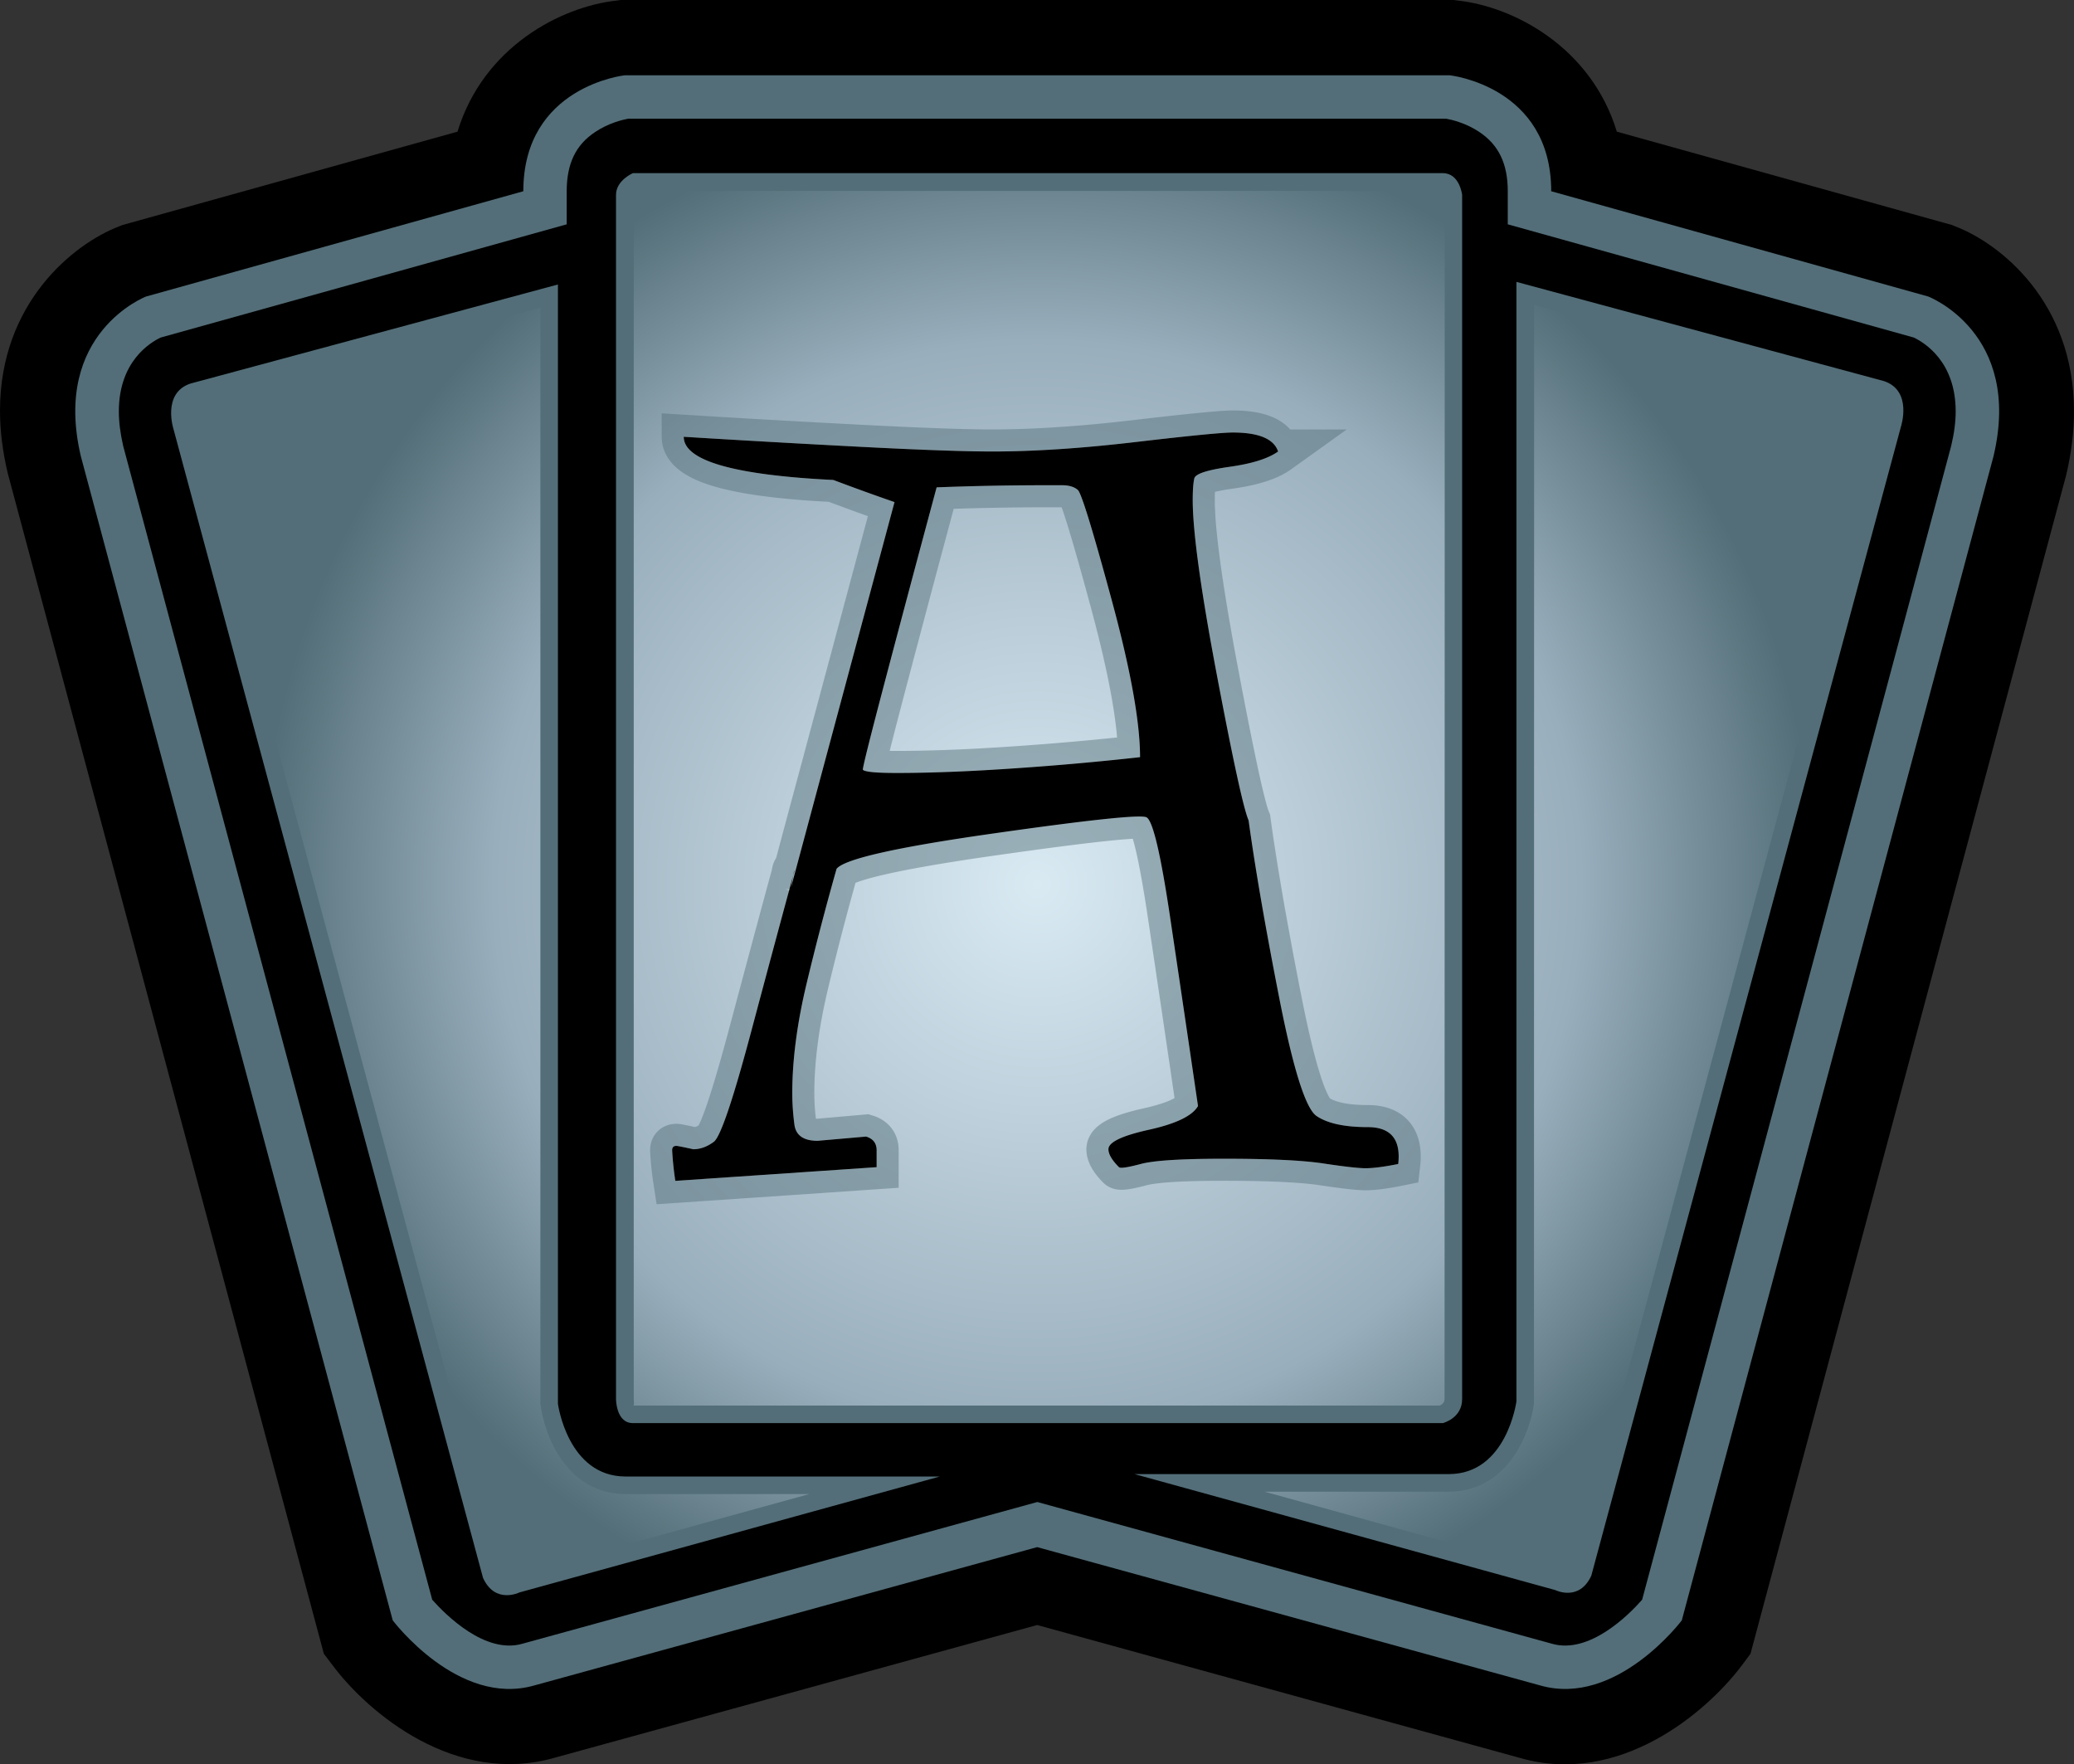 <svg xmlns="http://www.w3.org/2000/svg" xmlns:xlink="http://www.w3.org/1999/xlink" width="600" height="510.334"><rect width="100%" height="100%" fill="#333333" stroke="none"/><radialGradient id="a" cx="0" cy="0" r="1" fx="0" fy="0" gradientTransform="matrix(17.571 0 0 -17.571 397.944 483.675)" gradientUnits="userSpaceOnUse" spreadMethod="pad"><stop offset="0" style="stop-color:#d9eaf3"/><stop offset=".7" style="stop-color:#99aebc"/><stop offset="1" style="stop-color:#536e78"/></radialGradient><radialGradient xlink:href="#a" id="b" cx="0" cy="0" r="1" fx="0" fy="0" gradientTransform="translate(300.087 255.766)scale(224.157)" gradientUnits="userSpaceOnUse" spreadMethod="pad"/><path d="M419.353 0H179.601l-1.148.153c-16.19 1.748-38.618 13.408-46.093 37.928-20.336 5.677-96.932 27.008-96.932 27.008l-.995.395C21.28 70.524 0 87.618 0 118.759c0 5.627.702 11.66 2.245 18.142l91.446 341.455 2.54 3.343c10.307 13.803 35.529 34.981 64.284 26.714 0 0 128.915-35.428 139.53-38.375 10.665 2.947 139.784 38.477 139.784 38.477 28.564 8.165 53.722-13.013 64.094-26.816l2.488-3.343 91.293-340.805c1.594-6.685 2.296-12.86 2.296-18.587 0-31.448-21.178-48.44-34.33-53.48l-.945-.395-96.982-27.008C460.267 13.561 437.839 1.901 421.7.153L420.552 0Z"/><path d="M180.749 21.777s-29.355 3.138-29.355 33.54L42.253 85.769s-27.25 10.461-18.881 46.144l90.247 336.786s18.894 25.107 40.913 18.83l145.513-40.02 145.576 40.02c22.02 6.277 40.913-18.83 40.913-18.83l90.196-336.786c8.42-35.683-18.894-46.144-18.894-46.144L448.76 55.317c0-30.402-29.355-33.54-29.355-33.54z" style="fill:#536e78"/><path d="M181.693 34.343c-1.34.243-5.575 1.187-9.517 3.84-5.626 3.726-8.229 9.16-8.229 17.134v9.568S48.185 97.187 46.488 97.633c-3.036 1.442-12.106 6.877-12.106 21.37 0 2.946.396 6.238 1.25 9.976.153.6 88.001 328.455 89.405 333.737 3.878 4.389 15.296 15.794 26.012 12.758l149.047-41.016 148.957 41.016c10.767 3.036 22.172-8.37 26.012-12.758 1.442-5.282 89.303-333.138 89.405-333.737.893-3.738 1.302-7.03 1.302-9.977 0-14.492-9.122-19.927-12.12-21.369-1.684-.447-117.459-32.748-117.459-32.748v-9.568c0-7.974-2.64-13.408-8.216-17.134-3.942-2.653-8.177-3.597-9.568-3.84z"/><path d="M438.694 81.533v323.825s-2.794 21.025-19.545 21.025h-90.948l121.707 33.54s6.965 3.495 10.46-4.185l89.546-332.245s3.495-10.461-4.873-13.255zM55.113 110.94c-8.37 2.78-4.887 13.306-4.887 13.306l89.507 332.142c3.483 7.719 10.513 4.236 10.513 4.236l121.643-33.54H180.99c-16.789 0-19.583-21.037-19.583-21.037V82.287Zm127.97-60.854h234.331c4.873 0 5.575 6.277 5.575 6.277v348.345c0 5.536-5.575 6.927-5.575 6.927h-234.33c-4.874 0-4.874-6.927-4.874-6.927V56.363c0-4.185 4.873-6.277 4.873-6.277" style="fill:#536e78"/><path d="M184.385 55.215c-.6.408-1.046.956-1.046 1.199v348.192c0 .855.243 1.952-.204 1.952h233.424c.6-.307 1.353-.855 1.353-1.901l.05-347.643c-.101-.703-.496-1.646-.547-1.8zM443.77 406.047c-1.2 8.828-7.82 25.426-24.673 25.426h-53.263l86.254 23.87c.153.101.804.292 1.454.292.446 0 1.289 0 1.889-1.237l89.608-332.5c.192-.55 1.736-5.677-1.352-6.723l-99.866-26.919ZM56.707 115.775c-3.342 1.135-1.786 6.277-1.543 7.119l89.2 331.402c.907 2.042 1.8 2.042 2.246 2.042.65 0 1.25-.205 2.245-.652l85.259-23.525H180.99c-16.789 0-23.46-16.584-24.66-26.063V88.958Z" style="fill:url(#b)"/><path d="M369.75 130.597q-4.276 3.062-14.033 4.43-9.747 1.377-10.206 3.347-.46 1.99-.46 6.256 0 13.707 7.012 50.755t9.155 41.916q2.745 20.126 8.838 51.214 6.093 31.098 10.819 34.292 4.735 3.215 14.788 3.215t8.839 10.665q-6.093 1.225-9.451 1.225-3.062 0-12.196-1.378t-28.965-1.367q-18.29 0-23.923 1.53-5.644 1.5-6.256.909-3.042-3.062-3.042-5.185 0-3.051 11.737-5.644t14.176-6.858q-3.98-27.138-8.083-54.715-4.113-27.597-6.858-28.811-2.756-1.225-44.509 4.725-41.763 5.94-45.12 10.206a827 827 0 0 0-8.533 32.619q-4.286 17.676-4.276 32.322 0 4.266.612 8.992.613 4.725 6.716 4.725l14.023-1.225q3.052.919 3.052 3.97v4.879l-58.236 3.96a92 92 0 0 1-.919-8.849q0-1.51 1.684-1.214 1.674.306 4.42.918 3.041 0 5.94-2.143 2.908-2.123 10.971-32.455 8.093-30.333 12.35-45.887 0-.612-.46 1.838-.46 2.429-.46 2.735l29.884-111.277q-8.849-3.061-17.687-6.399-43.274-2.143-43.284-12.492 24.382 1.51 50.908 2.888 26.525 1.378 38.415 1.368 17.994 0 41.457-2.745 23.484-2.746 28.046-2.746 11.288 0 13.115 5.491zm-120.115 92.069q.919.918 9.757.918 14.942 0 34.599-1.367a837 837 0 0 0 35.823-3.205q0-15.248-8.236-45.57-8.226-30.343-9.757-31.71t-4.573-1.378h-5.48a827 827 0 0 0-30.802.612q-7.308 27.138-14.472 54.266-7.165 27.127-6.859 27.434z" style="fill:#fff;stroke:#536e78;stroke-width:12.758;stroke-opacity:.463"/><path d="M369.75 130.597q-4.276 3.062-14.033 4.43-9.747 1.377-10.206 3.347-.46 1.99-.46 6.256 0 13.707 7.012 50.755t9.155 41.916q2.745 20.126 8.838 51.214 6.093 31.098 10.819 34.292 4.735 3.215 14.788 3.215t8.839 10.665q-6.093 1.225-9.451 1.225-3.062 0-12.196-1.378t-28.965-1.367q-18.29 0-23.923 1.53-5.644 1.5-6.256.909-3.042-3.062-3.042-5.185 0-3.051 11.737-5.644t14.176-6.858q-3.98-27.138-8.083-54.715-4.113-27.597-6.858-28.811-2.756-1.225-44.509 4.725-41.763 5.94-45.12 10.206a827 827 0 0 0-8.533 32.619q-4.286 17.676-4.276 32.322 0 4.266.612 8.992.613 4.725 6.716 4.725l14.023-1.225q3.052.919 3.052 3.97v4.879l-58.236 3.96a92 92 0 0 1-.919-8.849q0-1.51 1.684-1.214 1.674.306 4.42.918 3.041 0 5.94-2.143 2.908-2.123 10.971-32.455 8.093-30.333 12.35-45.887 0-.612-.46 1.838-.46 2.429-.46 2.735l29.884-111.277q-8.849-3.061-17.687-6.399-43.274-2.143-43.284-12.492 24.382 1.51 50.908 2.888 26.525 1.378 38.415 1.368 17.994 0 41.457-2.745 23.484-2.746 28.046-2.746 11.288 0 13.115 5.491zm-120.115 92.069q.919.918 9.757.918 14.942 0 34.599-1.367a837 837 0 0 0 35.823-3.205q0-15.248-8.236-45.57-8.226-30.343-9.757-31.71t-4.573-1.378h-5.48a827 827 0 0 0-30.802.612q-7.308 27.138-14.472 54.266-7.165 27.127-6.859 27.434z" style="stroke:#536e78;stroke-width:12.758;stroke-opacity:0"/></svg>